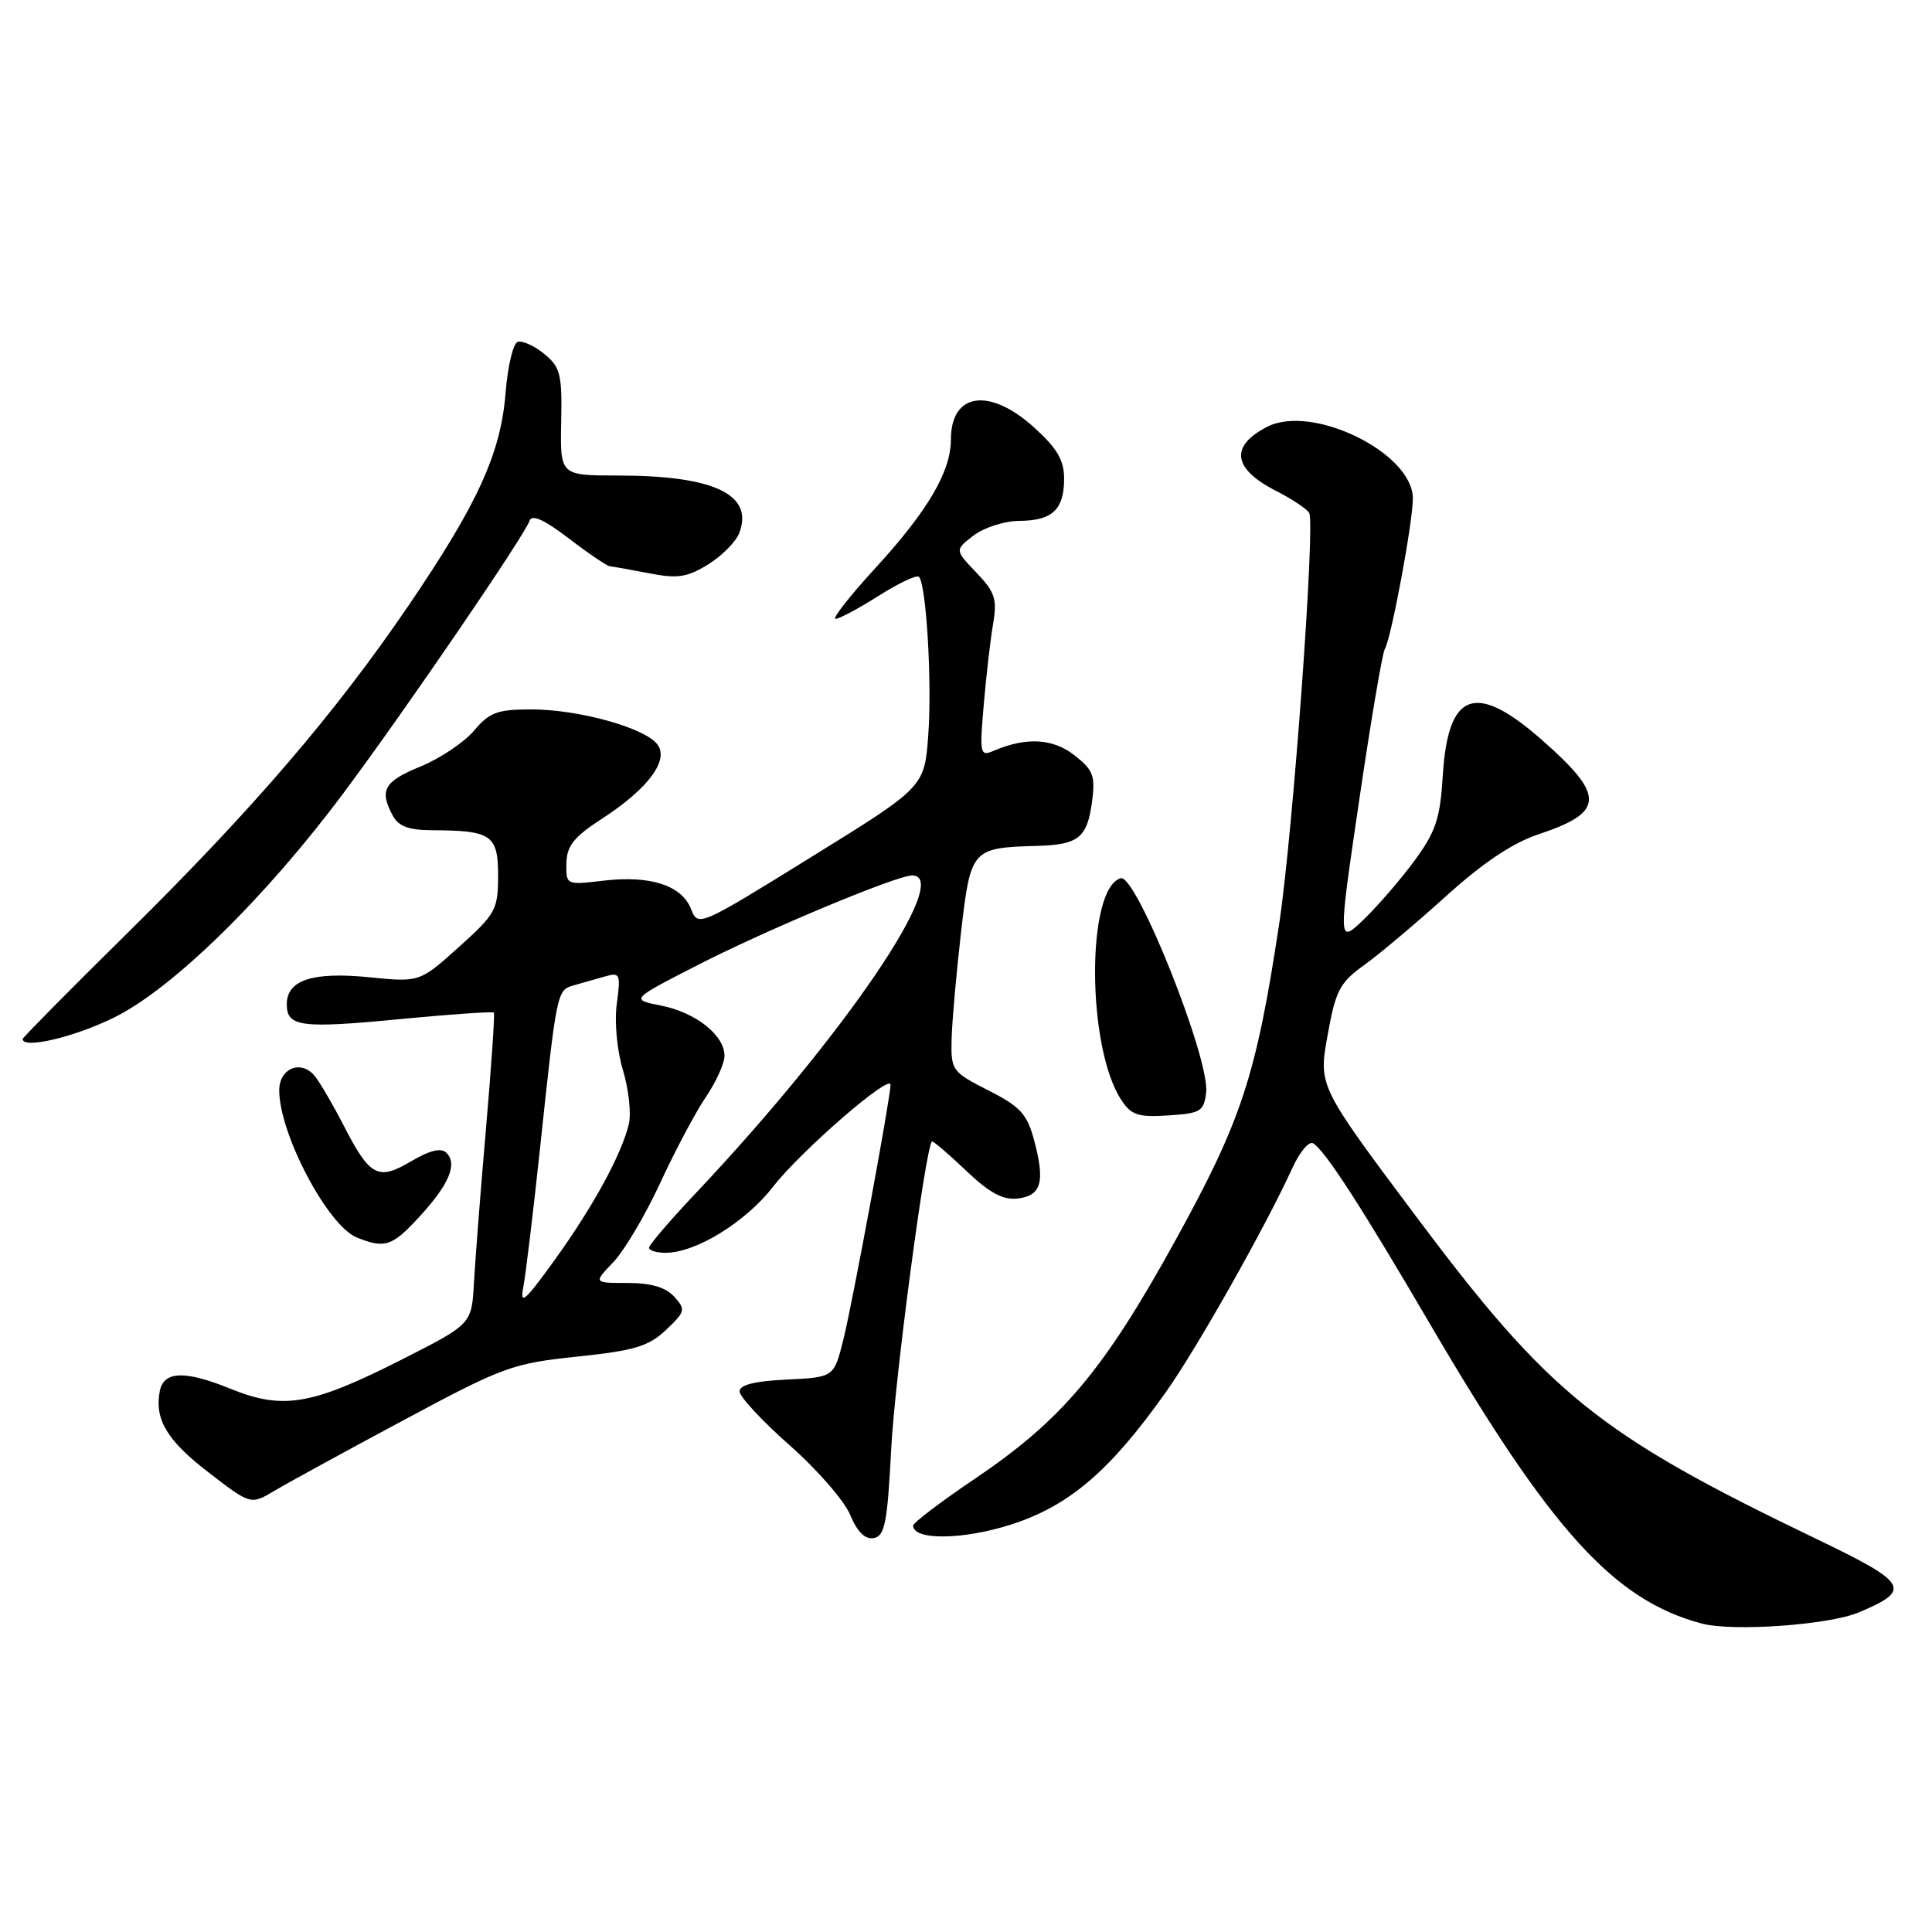 <?xml version="1.0" encoding="UTF-8" standalone="no"?>
<!DOCTYPE svg PUBLIC "-//W3C//DTD SVG 1.1//EN" "http://www.w3.org/Graphics/SVG/1.1/DTD/svg11.dtd" >
<svg xmlns="http://www.w3.org/2000/svg" xmlns:xlink="http://www.w3.org/1999/xlink" version="1.1" viewBox="0 0 256 256">
 <g >
 <path fill="currentColor"
d=" M 246.25 213.67 C 253.40 210.68 252.90 209.79 240.73 203.94 C 211.74 190.00 205.36 184.86 187.55 161.07 C 174.70 143.89 174.70 143.89 175.91 137.20 C 176.98 131.22 177.51 130.21 180.81 127.84 C 182.84 126.38 187.72 122.26 191.66 118.70 C 196.49 114.33 200.45 111.68 203.83 110.56 C 212.65 107.63 212.74 105.46 204.35 98.08 C 195.52 90.30 191.87 91.59 191.18 102.74 C 190.83 108.45 190.25 110.20 187.46 114.00 C 185.65 116.47 182.61 119.99 180.73 121.81 C 177.29 125.11 177.29 125.11 180.10 106.04 C 181.64 95.55 183.17 86.54 183.49 86.01 C 184.34 84.64 187.25 68.98 187.21 66.00 C 187.14 59.97 173.85 53.48 167.89 56.56 C 162.93 59.12 163.35 62.12 169.06 65.03 C 171.15 66.10 173.14 67.41 173.47 67.95 C 174.31 69.31 171.32 110.38 169.50 122.40 C 166.45 142.58 164.53 148.43 155.72 164.41 C 146.23 181.62 140.73 188.15 129.12 195.98 C 124.65 199.00 121.00 201.77 121.00 202.15 C 121.00 204.13 127.63 204.05 134.00 202.00 C 141.67 199.53 147.06 194.93 154.46 184.50 C 158.58 178.70 167.71 162.52 171.28 154.70 C 172.24 152.60 173.46 151.17 174.00 151.50 C 175.61 152.50 180.26 159.68 189.52 175.50 C 205.54 202.87 213.88 212.05 225.50 215.13 C 229.61 216.22 242.29 215.32 246.25 213.67 Z  M 118.09 191.99 C 118.55 182.90 122.58 152.40 123.48 151.25 C 123.58 151.11 125.59 152.82 127.94 155.05 C 131.10 158.07 132.88 159.03 134.84 158.81 C 137.99 158.44 138.51 156.61 137.02 151.07 C 136.09 147.60 135.18 146.62 130.96 144.48 C 126.15 142.04 126.00 141.83 126.09 137.73 C 126.15 135.40 126.71 129.02 127.34 123.54 C 128.63 112.44 128.73 112.34 137.50 112.08 C 142.89 111.93 144.06 110.99 144.69 106.30 C 145.16 102.80 144.88 102.05 142.37 100.08 C 139.52 97.83 135.95 97.64 131.63 99.50 C 129.87 100.26 129.79 99.88 130.35 93.40 C 130.67 89.61 131.23 84.78 131.59 82.68 C 132.15 79.37 131.85 78.46 129.37 75.87 C 126.51 72.88 126.51 72.88 129.00 70.96 C 130.38 69.91 133.10 69.03 135.05 69.02 C 139.44 68.99 141.00 67.53 141.00 63.42 C 141.00 60.97 140.07 59.39 137.00 56.62 C 131.09 51.28 126.00 52.03 126.00 58.24 C 126.00 62.48 122.92 67.72 116.01 75.25 C 112.61 78.96 110.22 82.00 110.72 82.00 C 111.21 82.00 113.77 80.63 116.42 78.95 C 119.07 77.27 121.47 76.14 121.76 76.43 C 122.74 77.40 123.51 90.42 123.00 97.39 C 122.50 104.28 122.50 104.28 107.50 113.56 C 92.63 122.77 92.49 122.83 91.57 120.46 C 90.35 117.32 86.16 115.96 79.99 116.69 C 75.01 117.28 75.00 117.27 75.05 114.39 C 75.10 112.08 76.04 110.90 79.74 108.50 C 85.96 104.47 88.77 100.63 87.04 98.55 C 85.23 96.37 76.58 94.00 70.41 94.00 C 65.90 94.00 64.85 94.39 62.82 96.81 C 61.52 98.35 58.33 100.49 55.73 101.56 C 50.88 103.55 50.23 104.70 52.04 108.07 C 52.81 109.50 54.15 110.00 57.29 110.01 C 65.13 110.04 66.00 110.64 66.00 116.02 C 66.00 120.53 65.69 121.09 60.80 125.49 C 55.60 130.16 55.60 130.16 48.91 129.49 C 41.43 128.74 38.00 129.86 38.00 133.07 C 38.00 136.06 39.86 136.31 53.08 135.03 C 59.75 134.39 65.31 134.01 65.44 134.18 C 65.58 134.36 65.11 141.25 64.40 149.50 C 63.68 157.75 62.97 166.96 62.80 169.98 C 62.50 175.45 62.50 175.45 53.25 180.14 C 41.28 186.21 37.51 186.85 30.52 184.01 C 24.48 181.56 21.69 181.66 21.17 184.34 C 20.46 188.07 22.12 190.85 27.59 195.07 C 33.22 199.41 33.22 199.41 36.36 197.54 C 38.09 196.51 45.78 192.30 53.46 188.19 C 66.70 181.09 67.88 180.66 76.46 179.76 C 84.08 178.96 85.93 178.41 88.24 176.23 C 90.81 173.80 90.88 173.53 89.34 171.82 C 88.21 170.57 86.27 170.00 83.16 170.00 C 78.63 170.00 78.63 170.00 81.26 167.25 C 82.72 165.73 85.51 161.01 87.48 156.75 C 89.45 152.48 92.17 147.36 93.53 145.36 C 94.89 143.36 96.00 140.90 96.00 139.90 C 96.00 137.17 92.20 134.16 87.61 133.25 C 83.53 132.44 83.53 132.44 92.52 127.84 C 101.61 123.18 118.81 116.00 120.87 116.00 C 126.31 116.00 111.76 137.37 92.25 158.04 C 88.81 161.68 86.00 164.96 86.00 165.33 C 86.00 165.70 86.98 166.00 88.18 166.00 C 92.20 166.00 98.76 161.97 102.45 157.23 C 106.15 152.48 118.00 142.20 118.00 143.74 C 118.00 145.43 112.96 172.65 111.75 177.50 C 110.50 182.50 110.50 182.50 104.25 182.80 C 100.01 183.00 98.00 183.50 98.00 184.37 C 98.00 185.07 100.98 188.28 104.62 191.50 C 108.27 194.71 111.89 198.87 112.66 200.74 C 113.62 203.02 114.64 204.02 115.79 203.80 C 117.24 203.53 117.59 201.75 118.09 191.99 Z  M 55.55 161.25 C 59.50 156.96 60.65 154.25 59.16 152.76 C 58.45 152.05 56.99 152.40 54.45 153.89 C 50.08 156.48 49.01 155.91 45.50 149.06 C 44.21 146.55 42.55 143.69 41.80 142.70 C 40.03 140.34 37.00 141.47 37.00 144.48 C 37.00 150.24 43.43 162.43 47.29 163.98 C 50.99 165.47 51.97 165.15 55.55 161.25 Z  M 159.82 144.74 C 160.33 140.32 150.54 115.77 148.50 116.37 C 143.93 117.70 143.98 138.74 148.57 145.74 C 149.89 147.76 150.80 148.06 154.81 147.80 C 159.10 147.53 159.53 147.26 159.82 144.74 Z  M 15.09 134.84 C 22.87 131.01 35.17 118.97 45.58 105.00 C 53.71 94.10 69.51 70.97 70.16 69.02 C 70.46 68.11 72.06 68.82 75.38 71.35 C 78.00 73.36 80.46 75.02 80.83 75.04 C 81.20 75.07 83.53 75.48 86.00 75.96 C 89.77 76.70 91.04 76.51 93.83 74.79 C 95.66 73.66 97.52 71.78 97.96 70.62 C 99.89 65.51 94.61 63.01 81.86 63.01 C 74.22 63.00 74.22 63.00 74.36 55.92 C 74.49 49.56 74.25 48.64 72.10 46.88 C 70.78 45.81 69.20 45.10 68.60 45.30 C 67.99 45.49 67.27 48.55 66.99 52.08 C 66.35 60.09 63.30 66.76 54.14 80.23 C 44.41 94.52 33.57 107.15 17.10 123.42 C 9.34 131.07 3.00 137.49 3.00 137.67 C 3.00 139.04 9.81 137.44 15.09 134.84 Z  M 69.35 170.50 C 69.66 168.85 70.64 160.75 71.52 152.50 C 73.78 131.23 73.79 131.19 76.03 130.56 C 77.12 130.25 78.97 129.72 80.15 129.39 C 82.16 128.81 82.26 129.04 81.73 132.99 C 81.40 135.41 81.75 139.18 82.55 141.82 C 83.31 144.35 83.66 147.57 83.32 148.96 C 82.36 152.98 78.55 159.96 73.46 167.00 C 69.51 172.48 68.86 173.03 69.35 170.50 Z "/>
</g>
</svg>